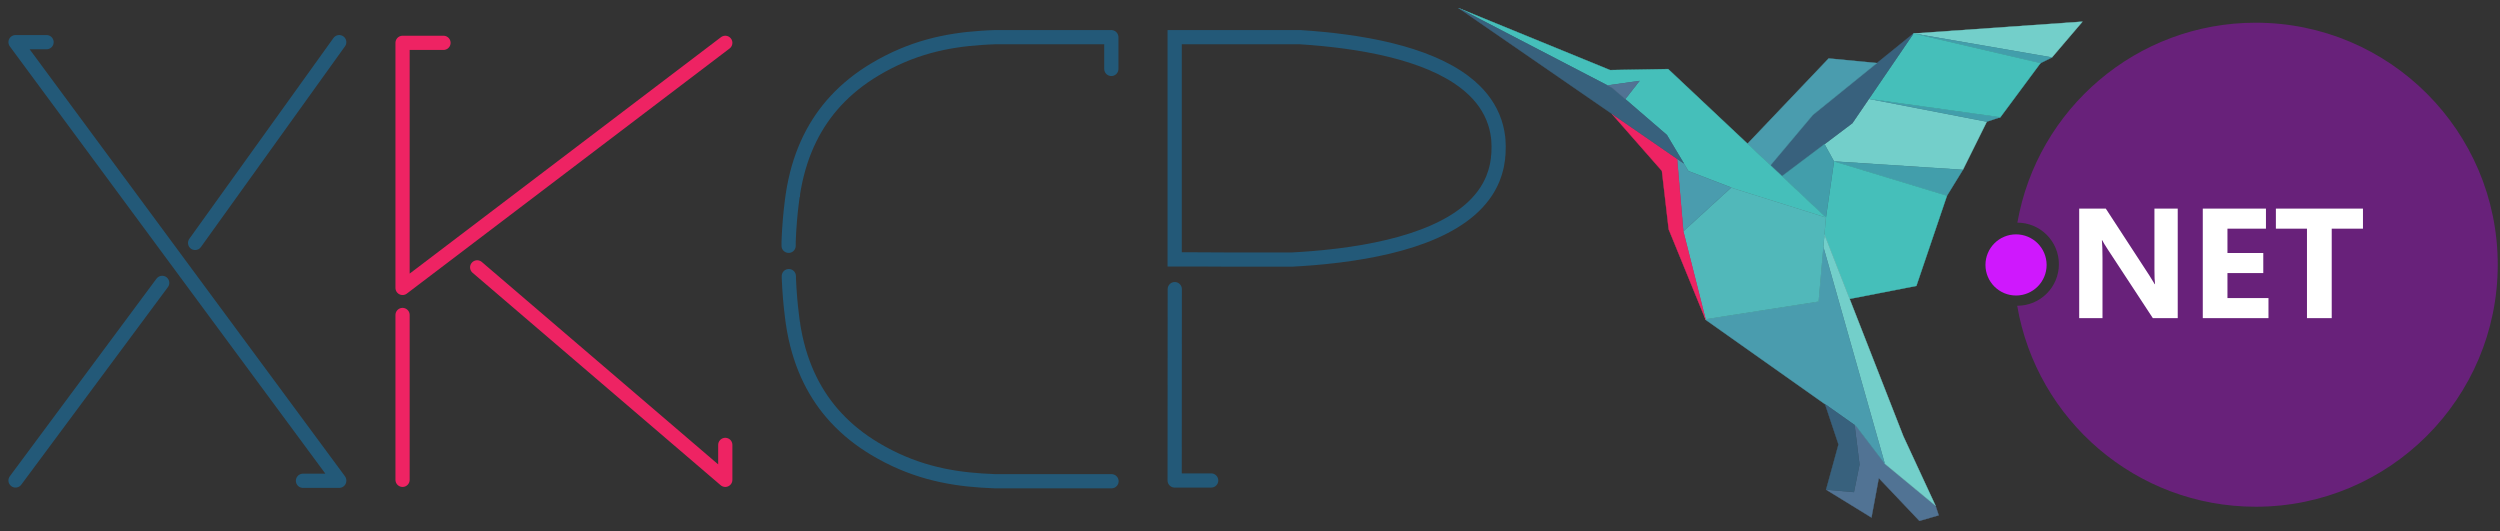 <?xml version="1.0" encoding="UTF-8" standalone="no"?>
<!DOCTYPE svg PUBLIC "-//W3C//DTD SVG 1.1//EN" "http://www.w3.org/Graphics/SVG/1.1/DTD/svg11.dtd">
<svg width="100%" height="100%" viewBox="0 0 880 187" version="1.1" xmlns="http://www.w3.org/2000/svg" xmlns:xlink="http://www.w3.org/1999/xlink" xml:space="preserve" xmlns:serif="http://www.serif.com/" style="fill-rule:evenodd;clip-rule:evenodd;">
    <rect x="0" y="0" width="880" height="187" fill="#333333" stroke="none"/>
    <g id="Layer-1" serif:id="Layer 1" transform="matrix(1,0,0,1,-32.18,-629.325)">
        <g id="Hummingbird" transform="matrix(0.198,0,0,0.184,545.412,632.054)">
            <g id="g1892">
                <clipPath id="_clip1">
                    <rect x="807.874" y="25.512" width="302.211" height="70.866"/>
                </clipPath>
                <g clip-path="url(#_clip1)">
                    <path id="path1890" d="M1110.09,26.575L1055.75,95.094L809.612,49.252L1110.09,26.575Z" style="fill:rgb(115,207,202);fill-rule:nonzero;stroke:rgb(115,207,202);stroke-width:0.59px;"/>
                </g>
            </g>
            <path id="path1894" d="M1055.75,95.082L1035.42,105.945L809.624,49.252L1055.75,95.082Z" style="fill:rgb(66,158,171);fill-rule:nonzero;stroke:rgb(66,158,171);stroke-width:0.59px;"/>
            <path id="path1896" d="M940.006,217.913L897.486,310.039L668.334,293.962L651.393,260.942L700.933,220.748L730.42,174.231L940.006,217.913Z" style="fill:rgb(115,207,202);fill-rule:nonzero;stroke:rgb(115,207,202);stroke-width:0.59px;"/>
            <path id="path1898" d="M897.486,310.039L869.14,359.646L668.334,293.962L897.486,310.039Z" style="fill:rgb(66,158,171);fill-rule:nonzero;stroke:rgb(66,158,171);stroke-width:0.59px;"/>
            <path id="path1900" d="M869.14,359.646L814.806,532.072L696.116,556.964L696.116,556.941L651.393,433.8L654.017,401.235L654.017,401.202L668.334,293.961L869.14,359.646Z" style="fill:rgb(69,191,186);fill-rule:nonzero;stroke:rgb(69,191,186);stroke-width:0.59px;"/>
            <g id="g1904">
                <clipPath id="_clip2">
                    <rect x="651.968" y="796.535" width="204.094" height="185.116"/>
                </clipPath>
                <g clip-path="url(#_clip2)">
                    <path id="path1902" d="M848.821,952.541L854.491,970.966L820.253,981.651L747.992,899.734L734.948,975.218L654.305,921.869L703.767,926.575L713.688,873.658L711.961,858.887L704.908,798.307L707.709,800.466L758.6,872.24L848.821,952.541Z" style="fill:rgb(81,115,148);fill-rule:nonzero;stroke:rgb(81,115,148);stroke-width:0.59px;"/>
                </g>
            </g>
            <path id="path1906" d="M791.641,819.799L848.821,952.541L758.6,872.24L649.433,457.806L649.433,457.784L651.393,433.8L696.116,556.941L696.116,556.964L791.641,819.799Z" style="fill:rgb(115,207,202);fill-rule:nonzero;stroke:rgb(115,207,202);stroke-width:0.59px;"/>
            <path id="path1908" d="M730.42,174.231L964.101,209.409L940.006,217.913L730.42,174.231Z" style="fill:rgb(66,158,171);fill-rule:nonzero;stroke:rgb(66,158,171);stroke-width:0.59px;"/>
            <path id="path1910" d="M1035.42,105.945L964.112,209.409L730.42,174.231L809.624,49.252L1035.42,105.945Z" style="fill:rgb(69,191,186);fill-rule:nonzero;stroke:rgb(69,191,186);stroke-width:0.59px;"/>
            <path id="path1912" d="M649.433,457.806L758.6,872.229L707.709,800.466L704.908,798.307L652.522,758.478L652.522,758.455L440.289,597.013L440.012,595.829L640.962,562.068L649.433,457.806Z" style="fill:rgb(74,156,174);fill-rule:nonzero;stroke:rgb(74,156,174);stroke-width:0.59px;"/>
            <path id="path1914" d="M809.612,49.252L730.42,174.231L700.933,220.748L651.393,260.942L575.898,322.142L555.469,301.447L630.775,205.069L744.681,105.834L809.612,49.252Z" style="fill:rgb(56,97,125);fill-rule:nonzero;stroke:rgb(56,97,125);stroke-width:0.59px;"/>
            <path id="path1916" d="M711.961,858.887L713.688,873.658L703.767,926.575L654.305,921.869L673.472,846.806L676.384,835.39L652.522,758.478L704.908,798.307L711.961,858.887Z" style="fill:rgb(56,97,125);fill-rule:nonzero;stroke:rgb(56,97,125);stroke-width:0.59px;"/>
            <path id="path1918" d="M744.681,105.834L630.775,205.069L555.469,301.447L514.621,260.09L658.9,96.954L744.681,105.834Z" style="fill:rgb(74,156,174);fill-rule:nonzero;stroke:rgb(74,156,174);stroke-width:0.59px;"/>
            <path id="path1920" d="M651.382,260.942L668.334,293.962L654.028,401.202L575.898,322.142L651.382,260.942Z" style="fill:rgb(66,158,171);fill-rule:nonzero;stroke:rgb(66,158,171);stroke-width:0.59px;"/>
            <g id="g1924">
                <clipPath id="_clip3">
                    <rect x="0.775" y="0.576" width="654.028" height="401.944"/>
                </clipPath>
                <g clip-path="url(#_clip3)">
                    <path id="path1922" d="M654.017,401.202L654.017,401.225L490.715,345.949L485.643,343.856L409.451,312.387L401.313,297.738L371.184,243.425L297.173,174.796L322.507,139.961L265.648,148.609L0.775,0.576L270.299,119.243L373.531,117.283L514.61,260.09L555.458,301.447L575.898,322.142L654.017,401.202Z" style="fill:rgb(69,191,186);fill-rule:nonzero;stroke:rgb(69,191,186);stroke-width:0.59px;"/>
                </g>
            </g>
            <path id="path1926" d="M654.017,401.224L651.382,433.8L649.433,457.784L649.433,457.807L640.962,562.069L440.001,595.83L400.46,427.678L485.643,343.856L490.715,345.949L654.017,401.224Z" style="fill:rgb(81,184,186);fill-rule:nonzero;stroke:rgb(81,184,186);stroke-width:0.59px;"/>
            <path id="path1928" d="M485.643,343.856L400.46,427.677L389.376,288.89L401.313,297.737L409.451,312.387L485.643,343.856Z" style="fill:rgb(74,156,174);fill-rule:nonzero;stroke:rgb(74,156,174);stroke-width:0.59px;"/>
            <path id="path1930" d="M440.012,595.829L440.289,597.014L374.494,423.901L362.425,312.11L273.134,202.633L389.376,288.868L389.376,288.891L400.46,427.678L440.012,595.829Z" style="fill:rgb(238,35,99);fill-rule:nonzero;stroke:rgb(238,35,99);stroke-width:0.59px;"/>
            <g id="g1934">
                <clipPath id="_clip4">
                    <rect x="0.775" y="0.576" width="401.745" height="299.897"/>
                </clipPath>
                <g clip-path="url(#_clip4)">
                    <path id="path1932" d="M371.184,243.425L401.313,297.737L389.376,288.89L389.376,288.868L273.134,202.633L273.1,202.611L0.775,0.576L265.648,148.609L273.864,153.204L297.173,174.796L371.184,243.425Z" style="fill:rgb(56,97,125);fill-rule:nonzero;stroke:rgb(56,97,125);stroke-width:0.59px;"/>
                </g>
            </g>
            <path id="path1936" d="M265.648,148.609L322.507,139.961L297.173,174.796L273.864,153.193L265.648,148.609Z" style="fill:rgb(81,115,148);fill-rule:nonzero;stroke:rgb(81,115,148);stroke-width:0.59px;"/>
        </g>
        <g id="XKCP" transform="matrix(0.353,0,0,0.353,-122.532,238.553)">
            <g id="X">
                <path id="path253" d="M453.776,1586.12L600.02,1389.09" style="fill:none;fill-rule:nonzero;stroke:rgb(35,89,120);stroke-width:14.17px;stroke-linecap:round;stroke-miterlimit:10;"/>
                <g id="path257" transform="matrix(1,0,0,-1,625.88,1353.04)">
                    <path d="M6.953,3.792L150.669,203.995" style="fill:none;fill-rule:nonzero;stroke:rgb(35,89,120);stroke-width:14.17px;stroke-linecap:round;stroke-miterlimit:10;"/>
                </g>
                <g id="path259" transform="matrix(1,0,0,-1,453.774,1149.05)">
                    <path d="M0.002,0.003C107.556,-145.713 215.167,-291.387 322.775,-437.064M286.611,-437.363L322.775,-437.363M0.002,0.003L30.939,0.003" style="fill:none;fill-rule:nonzero;stroke:rgb(35,89,120);stroke-width:14.17px;stroke-linecap:round;stroke-miterlimit:10;"/>
                </g>
            </g>
            <g id="P">
                <g id="path283" transform="matrix(1,0,0,-1,1646.02,1586.12)">
                    <path d="M-0,0.005L-36.419,0.005M-36.419,0.005L-36.308,190.801" style="fill:none;fill-rule:nonzero;stroke:rgb(35,89,120);stroke-width:14.17px;stroke-linecap:round;stroke-miterlimit:10;"/>
                </g>
                <g id="path285" transform="matrix(1,0,0,-1,1932.38,1246.09)">
                    <path d="M0,0C-0.066,0.853 -0.177,1.728 -0.288,2.613C-1.052,8.803 -2.624,15.314 -5.315,21.869C-5.348,21.935 -5.381,22.046 -5.426,22.124C-11.062,35.788 -20.64,47.237 -33.019,56.771C-33.086,56.804 -33.13,56.881 -33.196,56.915C-71.996,86.811 -138.178,98.183 -197.517,102.014L-322.762,102.014L-322.762,-119.575L-301.513,-119.575C-283.453,-119.764 -253.025,-119.83 -206.287,-119.764L-206.143,-119.764C-192.313,-119.022 -178.007,-117.926 -163.69,-116.231C-163.623,-116.231 -163.512,-116.231 -163.435,-116.187C-162.018,-116.043 -160.678,-115.899 -159.261,-115.711C-159.15,-115.711 -159.072,-115.678 -158.962,-115.678C-91.661,-107.285 -24.903,-86.744 -5.426,-39.098C-4.662,-37.26 -4.008,-35.411 -3.455,-33.606C-3.421,-33.539 -3.388,-33.462 -3.388,-33.396C-3.244,-32.908 -3.1,-32.399 -2.945,-31.845C-1.606,-27.35 -0.764,-23.009 -0.288,-18.779L-0.288,-17.927C-0.177,-17.052 -0.066,-16.089 0,-15.136C0.033,-14.727 0.066,-14.328 0.111,-13.874C0.111,-13.619 0.111,-13.365 0.144,-13.066C0.399,-8.98 0.365,-4.606 0,0Z" style="fill:none;fill-rule:nonzero;stroke:rgb(35,89,120);stroke-width:14.17px;stroke-miterlimit:10;"/>
                </g>
            </g>
            <g id="K">
                <g id="path291" transform="matrix(1,0,0,-1,839.699,1430.58)">
                    <path d="M-0.002,9.491L-0.002,-154.898" style="fill:none;fill-rule:nonzero;stroke:rgb(238,35,99);stroke-width:14.17px;stroke-linecap:round;stroke-miterlimit:10;"/>
                </g>
                <g id="path295" transform="matrix(1,0,0,-1,1161.51,1149.71)">
                    <path d="M-0.003,-0.006L-321.813,-244.405M-321.813,-0.006L-321.813,-244.405M-321.813,-0.006L-280.998,-0.006" style="fill:none;fill-rule:nonzero;stroke:rgb(238,35,99);stroke-width:14.17px;stroke-linecap:round;stroke-miterlimit:10;"/>
                </g>
                <g id="path301" transform="matrix(1,0,0,-1,1161.51,1586.81)">
                    <path d="M-0.003,1.334L-0.003,36.158M-0.003,1.334L-247.403,213.203" style="fill:none;fill-rule:nonzero;stroke:rgb(238,35,99);stroke-width:14.17px;stroke-linecap:round;stroke-miterlimit:10;"/>
                </g>
            </g>
            <g id="C">
                <g transform="matrix(1,0,0,-1,1546.64,1586.87)">
                    <g id="g309">
                        <path id="path307" d="M-0,-0.003L-116.143,-0.003C-120.694,0.174 -125.322,0.374 -129.907,0.706C-164.299,3.009 -199.389,10.339 -236.128,32.396C-250.268,40.878 -263.478,51.198 -275.016,63.721C-294.748,85.125 -309.685,113.184 -316.462,150.123C-316.694,151.086 -316.805,152.071 -316.971,153.068C-317.082,153.699 -317.192,154.264 -317.281,154.884C-317.403,155.338 -317.447,155.881 -317.48,156.357C-317.536,156.445 -317.569,156.611 -317.569,156.7C-317.79,158.029 -317.967,159.368 -318.133,160.664C-318.443,162.679 -318.61,164.606 -318.864,166.588C-319.407,171.072 -320.005,176.398 -320.514,182.5C-320.769,185.7 -321.023,189.132 -321.245,192.698C-321.311,193.971 -321.4,195.256 -321.444,196.551C-321.533,197.858 -321.588,199.131 -321.654,200.493C-321.699,201.8 -321.765,203.162 -321.787,204.546" style="fill:none;fill-rule:nonzero;stroke:rgb(35,89,120);stroke-width:14.17px;stroke-linecap:round;stroke-miterlimit:10;"/>
                    </g>
                </g>
                <g id="path311" transform="matrix(1,0,0,-1,1546.46,1175.74)">
                    <path d="M0.003,-0.003L0.003,31.666M0.003,31.666L-116.14,31.666C-120.702,31.5 -125.32,31.3 -129.915,30.957C-164.296,28.665 -199.386,21.324 -236.125,-0.733C-250.265,-9.215 -263.475,-19.524 -275.024,-32.059C-294.745,-53.451 -309.682,-81.521 -316.459,-118.46C-316.691,-119.423 -316.802,-120.409 -316.968,-121.405C-317.079,-122.025 -317.201,-122.601 -317.289,-123.221C-317.4,-123.675 -317.455,-124.207 -317.477,-124.694C-317.544,-124.771 -317.566,-124.949 -317.566,-125.026C-317.787,-126.366 -317.965,-127.695 -318.131,-129.001C-318.441,-131.016 -318.618,-132.943 -318.872,-134.925C-319.415,-139.41 -320.002,-144.736 -320.511,-150.826C-320.766,-154.037 -321.021,-157.458 -321.253,-161.035C-321.308,-162.308 -321.397,-163.582 -321.452,-164.888C-321.541,-166.195 -321.585,-167.468 -321.652,-168.83C-321.707,-170.126 -321.763,-171.499 -321.796,-172.883L-321.796,-172.551L-321.796,-176.371" style="fill:none;fill-rule:nonzero;stroke:rgb(35,89,120);stroke-width:14.17px;stroke-linecap:round;stroke-miterlimit:10;"/>
                </g>
            </g>
        </g>
        <g transform="matrix(0.458,0,0,0.458,729.101,631.364)">
            <path d="M212,13C120.304,13 44.112,79.356 28.807,166.667C46.433,166.681 60.717,180.973 60.717,198.602C60.717,216.239 46.42,230.537 28.782,230.537C28.746,230.537 28.712,230.534 28.675,230.534C43.655,318.238 120.025,385 212,385C314.725,385 398,301.725 398,199C398,96.275 314.725,13 212,13" style="fill:rgb(104,33,122);fill-rule:nonzero;"/>
        </g>
        <g transform="matrix(0.458,0,0,0.458,729.101,640.271)">
            <path d="M152.052,220.588L132.914,220.588L98.218,167.693C96.183,164.601 94.774,162.273 93.991,160.707L93.758,160.707C94.071,163.837 94.228,168.377 94.228,174.327L94.228,220.587L76.32,220.587L76.32,136.403L96.75,136.403L130.155,187.653L134.381,194.523L134.617,194.523C134.304,192.487 134.147,188.633 134.147,182.957L134.147,136.403L152.053,136.403L152.052,220.588ZM221.795,220.588L171.308,220.588L171.308,136.403L219.858,136.403L219.858,151.843L190.27,151.843L190.27,170.57L217.803,170.57L217.803,185.95L190.27,185.95L190.27,205.207L221.795,205.207L221.795,220.588ZM294.415,151.843L270.405,151.843L270.405,220.588L251.383,220.588L251.383,151.843L227.49,151.843L227.49,136.403L294.415,136.403L294.415,151.843Z" style="fill:white;fill-rule:nonzero;"/>
        </g>
        <g transform="matrix(0.458,0,0,0.458,729.101,631.364)">
            <path d="M51.282,199.167C51.282,212.147 40.762,222.667 27.782,222.667C14.802,222.667 4.282,212.147 4.282,199.167C4.282,186.187 14.802,175.667 27.782,175.667C40.762,175.667 51.282,186.187 51.282,199.167" style="fill:rgb(207,24,253);fill-rule:nonzero;"/>
        </g>
    </g>
</svg>
